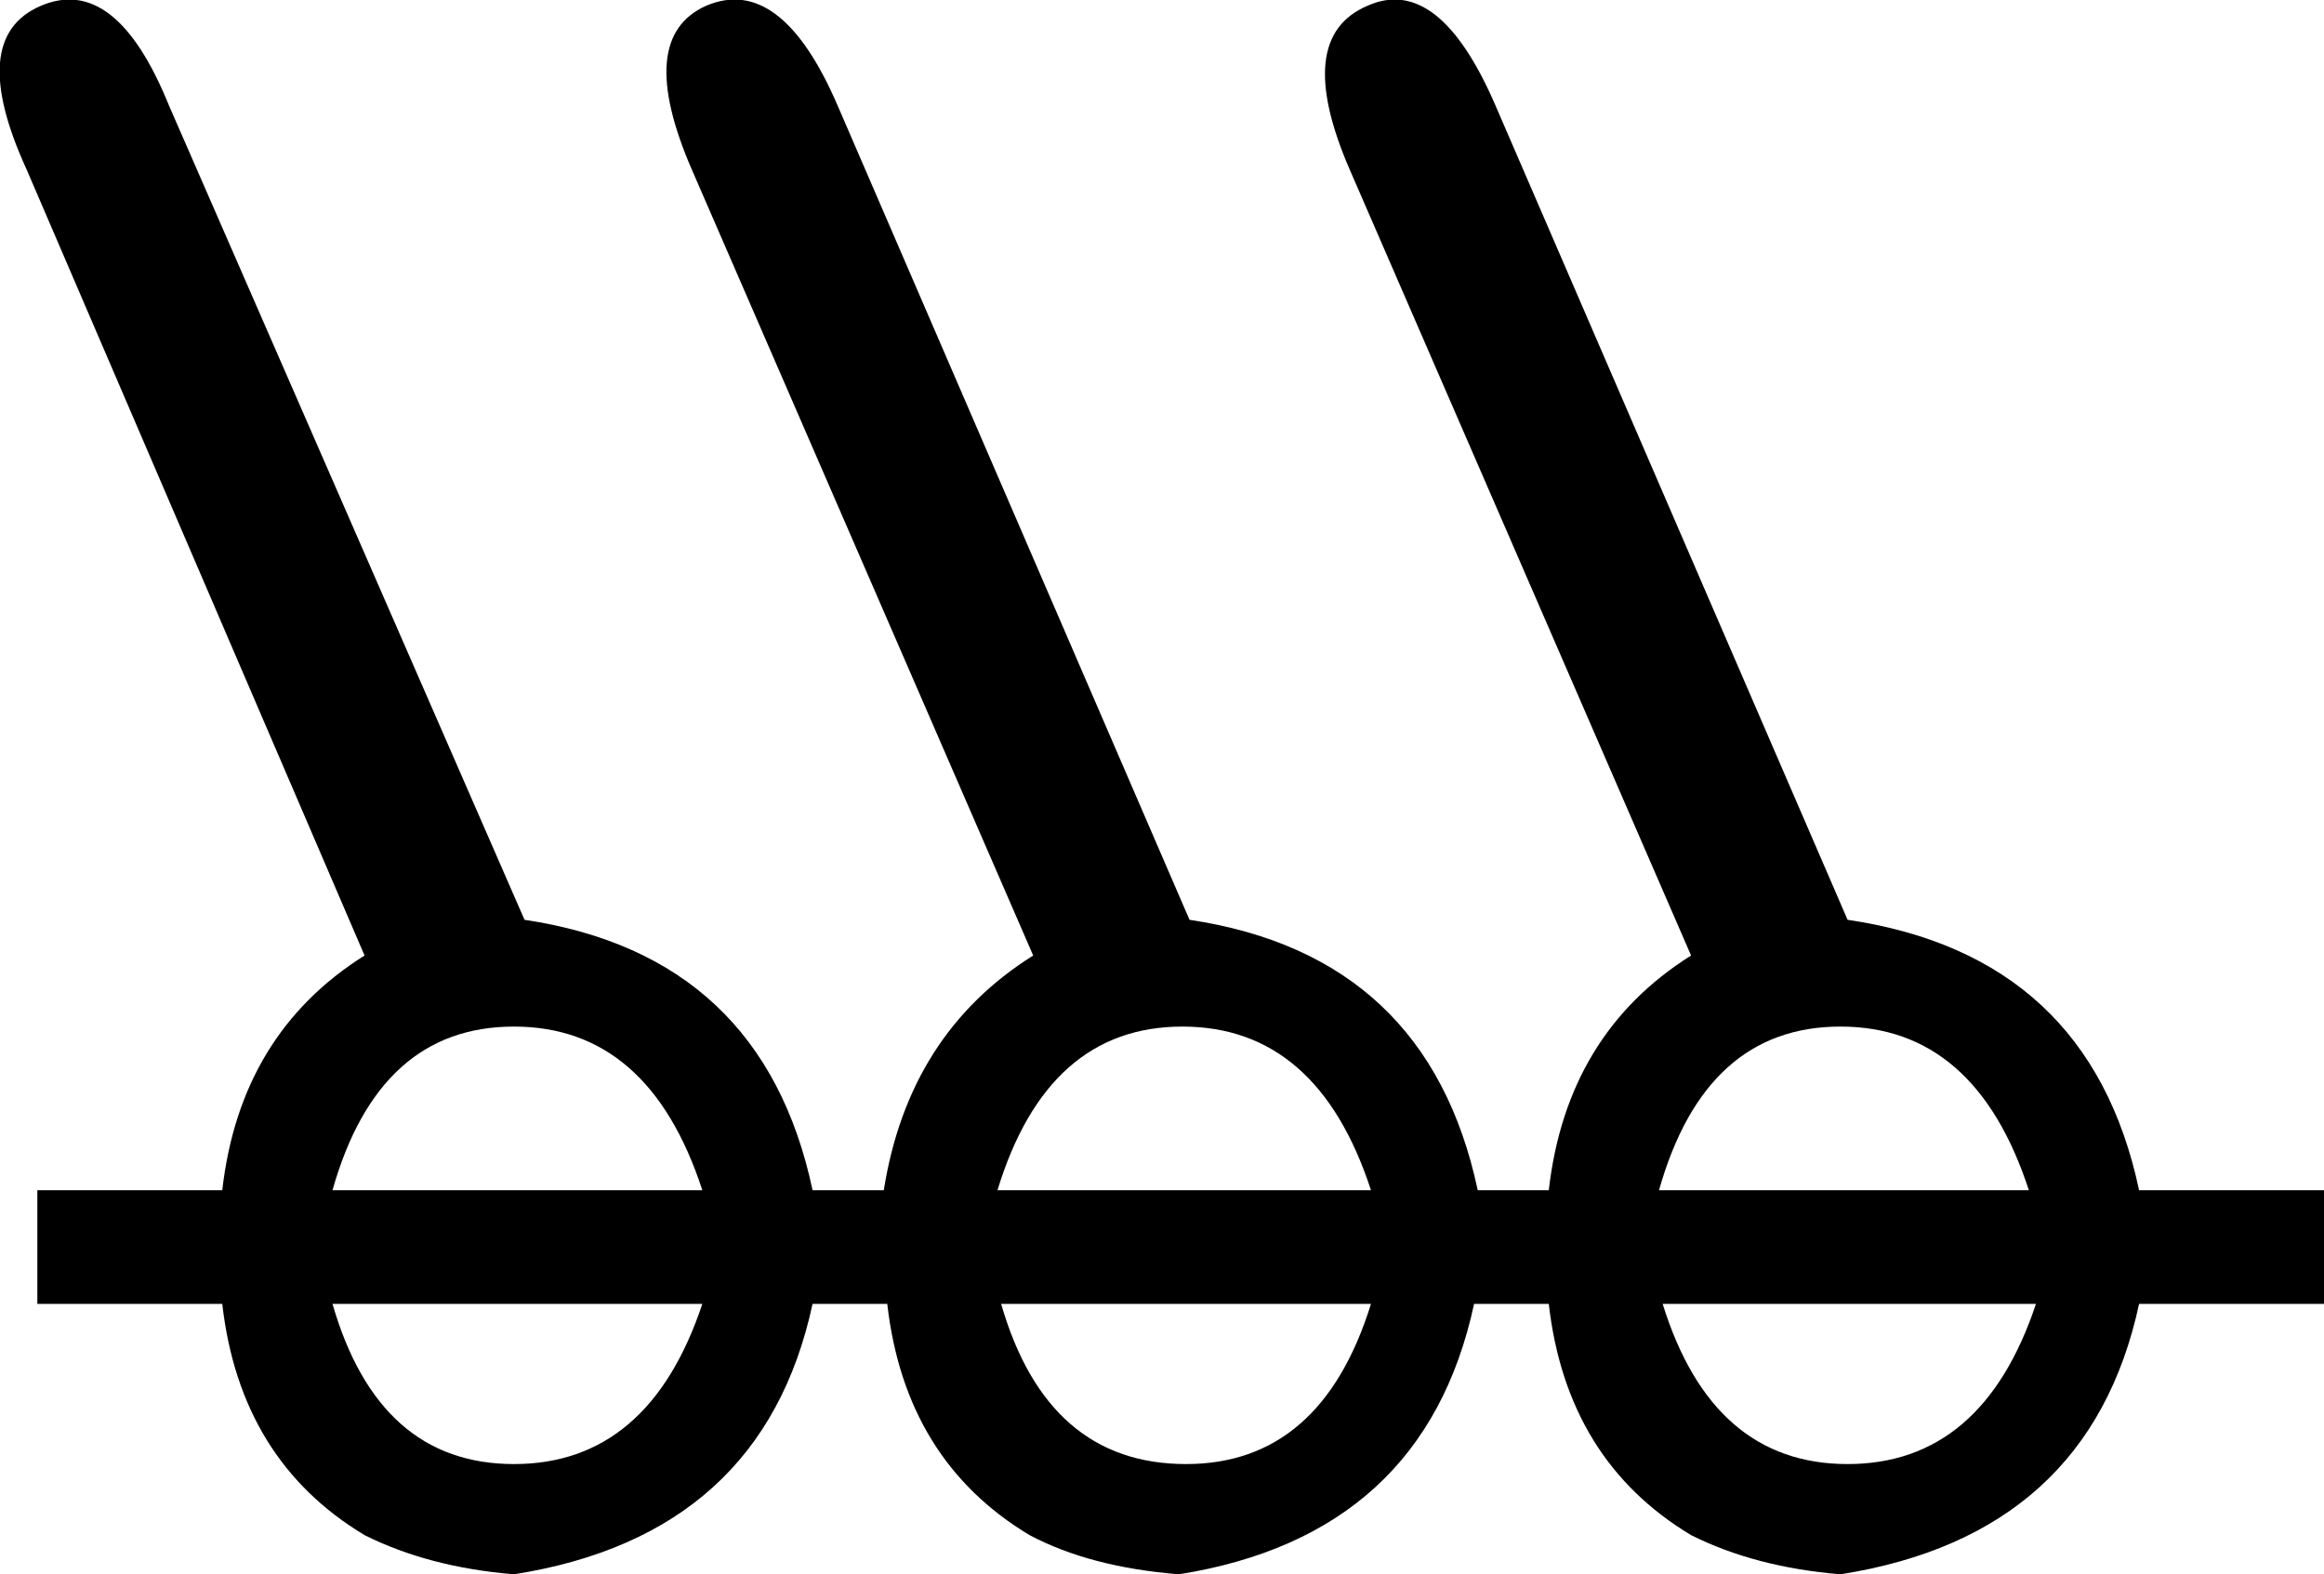 <?xml version="1.0" encoding ="US-ASCII" standalone="yes"?>
<svg width="12.756" height="8.64">
<path style="fill:#000000; stroke:none" d=" M 3.855 6.532  Q 3.562 5.634 2.821 5.634  Q 2.079 5.634 1.825 6.532  L 3.855 6.532  Z  M 1.825 7.156  Q 2.079 8.035 2.821 8.035  Q 3.562 8.035 3.855 7.156  L 1.825 7.156  Z  M 5.495 7.156  Q 5.749 8.035 6.51 8.035  Q 7.252 8.035 7.525 7.156  L 5.495 7.156  Z  M 7.525 6.532  Q 7.232 5.634 6.49 5.634  Q 5.749 5.634 5.475 6.532  L 7.525 6.532  Z  M 11.136 6.532  Q 10.843 5.634 10.102 5.634  Q 9.36 5.634 9.106 6.532  L 11.136 6.532  Z  M 9.126 7.156  Q 9.399 8.035 10.141 8.035  Q 10.882 8.035 11.175 7.156  L 9.126 7.156  Z  M 11.741 7.156  Q 11.468 8.425 10.102 8.64  Q 9.633 8.601 9.282 8.425  Q 8.599 8.015 8.501 7.156  L 8.501 7.156  L 8.091 7.156  Q 7.818 8.425 6.471 8.64  Q 5.983 8.601 5.651 8.425  Q 4.968 8.015 4.87 7.156  L 4.46 7.156  Q 4.187 8.425 2.821 8.64  Q 2.352 8.601 2.001 8.425  Q 1.318 8.015 1.22 7.156  L 0.205 7.156  L 0.205 6.532  L 1.22 6.532  Q 1.318 5.673 2.001 5.244  L 0.146 0.93  Q -0.185 0.207 0.224 0.032  Q 0.634 -0.144 0.927 0.578  L 2.879 5.048  Q 4.187 5.244 4.46 6.532  L 4.851 6.532  Q 4.987 5.673 5.671 5.244  L 3.797 0.93  Q 3.484 0.207 3.875 0.032  Q 4.285 -0.144 4.597 0.578  L 6.529 5.048  Q 7.837 5.244 8.111 6.532  L 8.501 6.532  Q 8.599 5.673 9.282 5.244  L 7.408 0.93  Q 7.095 0.207 7.505 0.032  Q 7.896 -0.144 8.208 0.578  L 10.141 5.048  Q 11.468 5.244 11.741 6.532  L 12.756 6.532  L 12.756 7.156  L 11.741 7.156  Z "/></svg>

